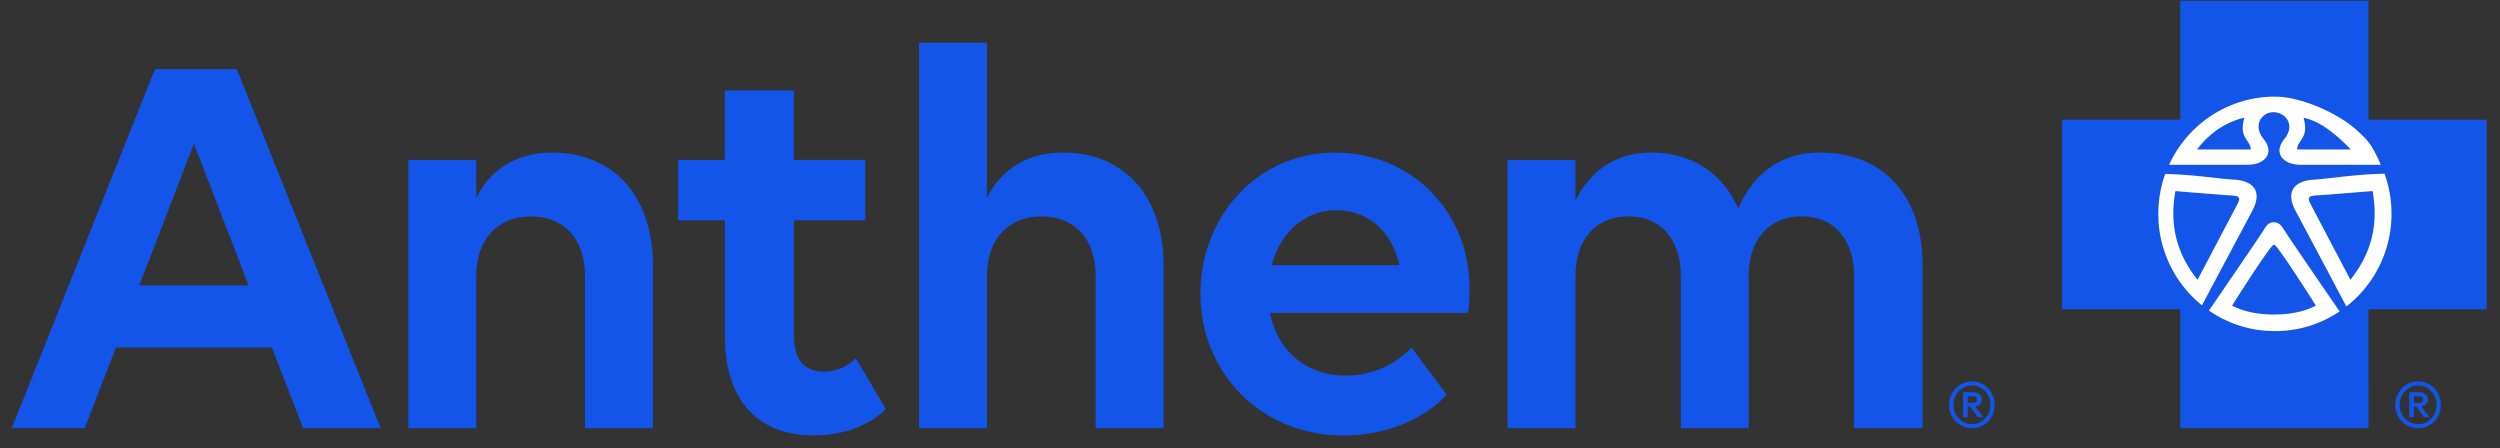 <?xml version="1.0" encoding="UTF-8"?>
<svg xmlns="http://www.w3.org/2000/svg" width="184" height="33" fill="none">
  <rect width="100%" height="100%" fill="#333333" stroke="none"/>
  <path d="M146.804 29.802c0 .972-.703 1.713-1.671 1.713-.967 0-1.682-.77-1.682-1.713 0-.943.737-1.735 1.682-1.735.946 0 1.671.785 1.671 1.735zm-3.03 0c0 .77.586 1.415 1.359 1.415s1.36-.612 1.36-1.415-.594-1.43-1.36-1.43c-.766 0-1.359.645-1.359 1.43zm.711-.936h.689c.267 0 .681.078.681.534 0 .347-.256.472-.491.501l.601.803h-.392l-.572-.784h-.179v.784h-.337v-1.838zm.337.291v.494h.337c.18 0 .344-.033.344-.25 0-.218-.164-.244-.344-.244h-.337zm34.821.645c0 .972-.703 1.713-1.671 1.713-.967 0-1.682-.77-1.682-1.713 0-.943.737-1.735 1.682-1.735.946 0 1.671.785 1.671 1.735zm-3.03 0c0 .77.586 1.415 1.359 1.415s1.36-.612 1.36-1.415-.594-1.43-1.36-1.43c-.766 0-1.359.645-1.359 1.43zm.711-.936h.689c.267 0 .681.078.681.534 0 .347-.256.472-.491.501l.601.803h-.392l-.572-.784h-.179v.784h-.337v-1.838zm.337.291v.494h.337c.179 0 .344-.033.344-.25 0-.218-.165-.244-.344-.244h-.337z" fill="#1355E9"></path>
  <path d="M183.022 22.762h-8.703l.004 8.752h-13.854v-8.752h-8.707V8.808h8.707V.055h13.85v8.753h8.703v13.954z" fill="#1355E9"></path>
  <path d="M159.647 12.127h5.76c.572.003 1.03-.162 1.297-.442.341-.35.367-.877-.102-1.455-.832-1.024-.114-2.004.762-1.971.872.037 1.594.947.766 1.97-.473.58-.447 1.102-.103 1.456.264.276.726.445 1.297.445h5.911c-.623-1.355-.817-1.716-1.887-2.644-1.419-1.234-4.06-2.373-5.915-2.373-2.37 0-4.514.97-6.068 2.531a8.695 8.695 0 0 0-1.722 2.483h.004zm2.418 10.344c.55-1.04 2.95-5.537 3.701-6.948.832-1.569-.077-2.225-1.304-2.298-1.147-.067-3.012-.376-5.105-.424a8.767 8.767 0 0 0-.505 2.94 8.633 8.633 0 0 0 3.213 6.73zm10.132.45s-3.858-5.611-4.071-5.976c-.22-.36-.403-.586-.766-.586s-.546.221-.762.586c-.191.32-3.298 4.859-4.02 5.913a8.484 8.484 0 0 0 4.855 1.51 8.42 8.42 0 0 0 4.764-1.448zm3.818-7.18a8.646 8.646 0 0 0-.513-2.955c-2.147.037-4.067.369-5.236.439-1.235.073-2.14.733-1.312 2.298a1601.87 1601.87 0 0 1 3.738 7.036 8.629 8.629 0 0 0 3.323-6.815v-.003z" fill="#fff"></path>
  <path d="M165.656 11h-3.953c.872-1.168 2.14-2.045 3.481-2.336-.436 1.53.472 1.64.472 2.336zm7.369 0c-.996-1.002-2.14-2.045-3.484-2.336.436 1.533-.473 1.643-.473 2.336h3.957zm-5.661 7.003c-.253 0-3.082 4.49-3.082 4.49.832.435 1.887.656 3.082.656 1.195 0 2.25-.218 3.085-.656 0 0-2.832-4.49-3.085-4.49zm3.012-3.61c-.322.036-.616.07-.322.618.285.546 2.935 5.578 2.935 5.578 1.304-1.64 2.14-3.684 1.634-6.528 0 0-3.991.328-4.247.328v.004zm-6.024 0c-.253 0-4.243-.328-4.243-.328-.51 2.844.326 4.888 1.63 6.527 0 0 2.65-5.032 2.943-5.577.286-.549 0-.586-.33-.619v-.004zM20.018 25.578H8.534l-2.297 5.935H.865L11.404 5.087h6.027l10.583 26.427h-5.702l-2.297-5.935h.003zm-1.722-4.575l-4.02-10.428-4.02 10.428h8.04zm11.759-9.235h5.001v2.803c1.026-2.103 2.994-3.34 5.577-3.34 4.51 0 7.424 3.175 7.424 8.328v11.957h-5.002V20.304c0-2.681-1.517-4.372-3.979-4.372s-4.02 1.69-4.02 4.372v11.213h-5.001V11.765v.004zm19.849 0h3.444V6.656h5.086v5.113h5.251v4.45h-5.25v8.41c0 1.853.74 2.719 2.212 2.719.942 0 1.847-.413 2.338-.988l2.217 3.75c-1.066 1.072-2.913 1.938-5.331 1.938-3.976 0-6.52-2.472-6.52-7.298v-8.535h-3.444v-4.45l-.003.004zm17.735-8.616h5.001v11.42c1.026-2.104 2.994-3.342 5.577-3.342 4.511 0 7.424 3.176 7.424 8.33v11.956H80.64V20.304c0-2.681-1.516-4.372-3.979-4.372-2.462 0-4.02 1.69-4.02 4.372v11.213H67.64V3.15v.004zm20.714 18.47c0-5.732 4.225-10.388 9.882-10.388 5.658 0 9.923 4.328 9.923 10.02 0 .66-.04 1.444-.125 1.772H93.475c.532 2.722 2.584 4.615 5.577 4.615a6.69 6.69 0 0 0 4.841-2.059l2.583 3.463c-1.517 1.69-4.305 3.01-7.585 3.01-6.112 0-10.538-4.66-10.538-10.43v-.003zm5.25-2.103h9.392c-.616-2.638-2.378-4.041-4.676-4.041-2.297 0-4.1 1.65-4.716 4.04zm17.351 11.997V11.765h5.001v3.01c1.026-2.144 2.954-3.547 5.537-3.547 2.994 0 5.291 1.484 6.438 4.122 1.026-2.35 2.913-4.122 6.028-4.122 4.551 0 7.545 3.05 7.545 8.329v11.957h-5.046V20.3c0-2.682-1.477-4.373-3.855-4.373s-3.895 1.69-3.895 4.373v11.213h-5.002V20.3c0-2.682-1.476-4.373-3.854-4.373-2.379 0-3.896 1.69-3.896 4.373v11.213h-5.001v.003z" fill="#1355E9"></path>
</svg>
